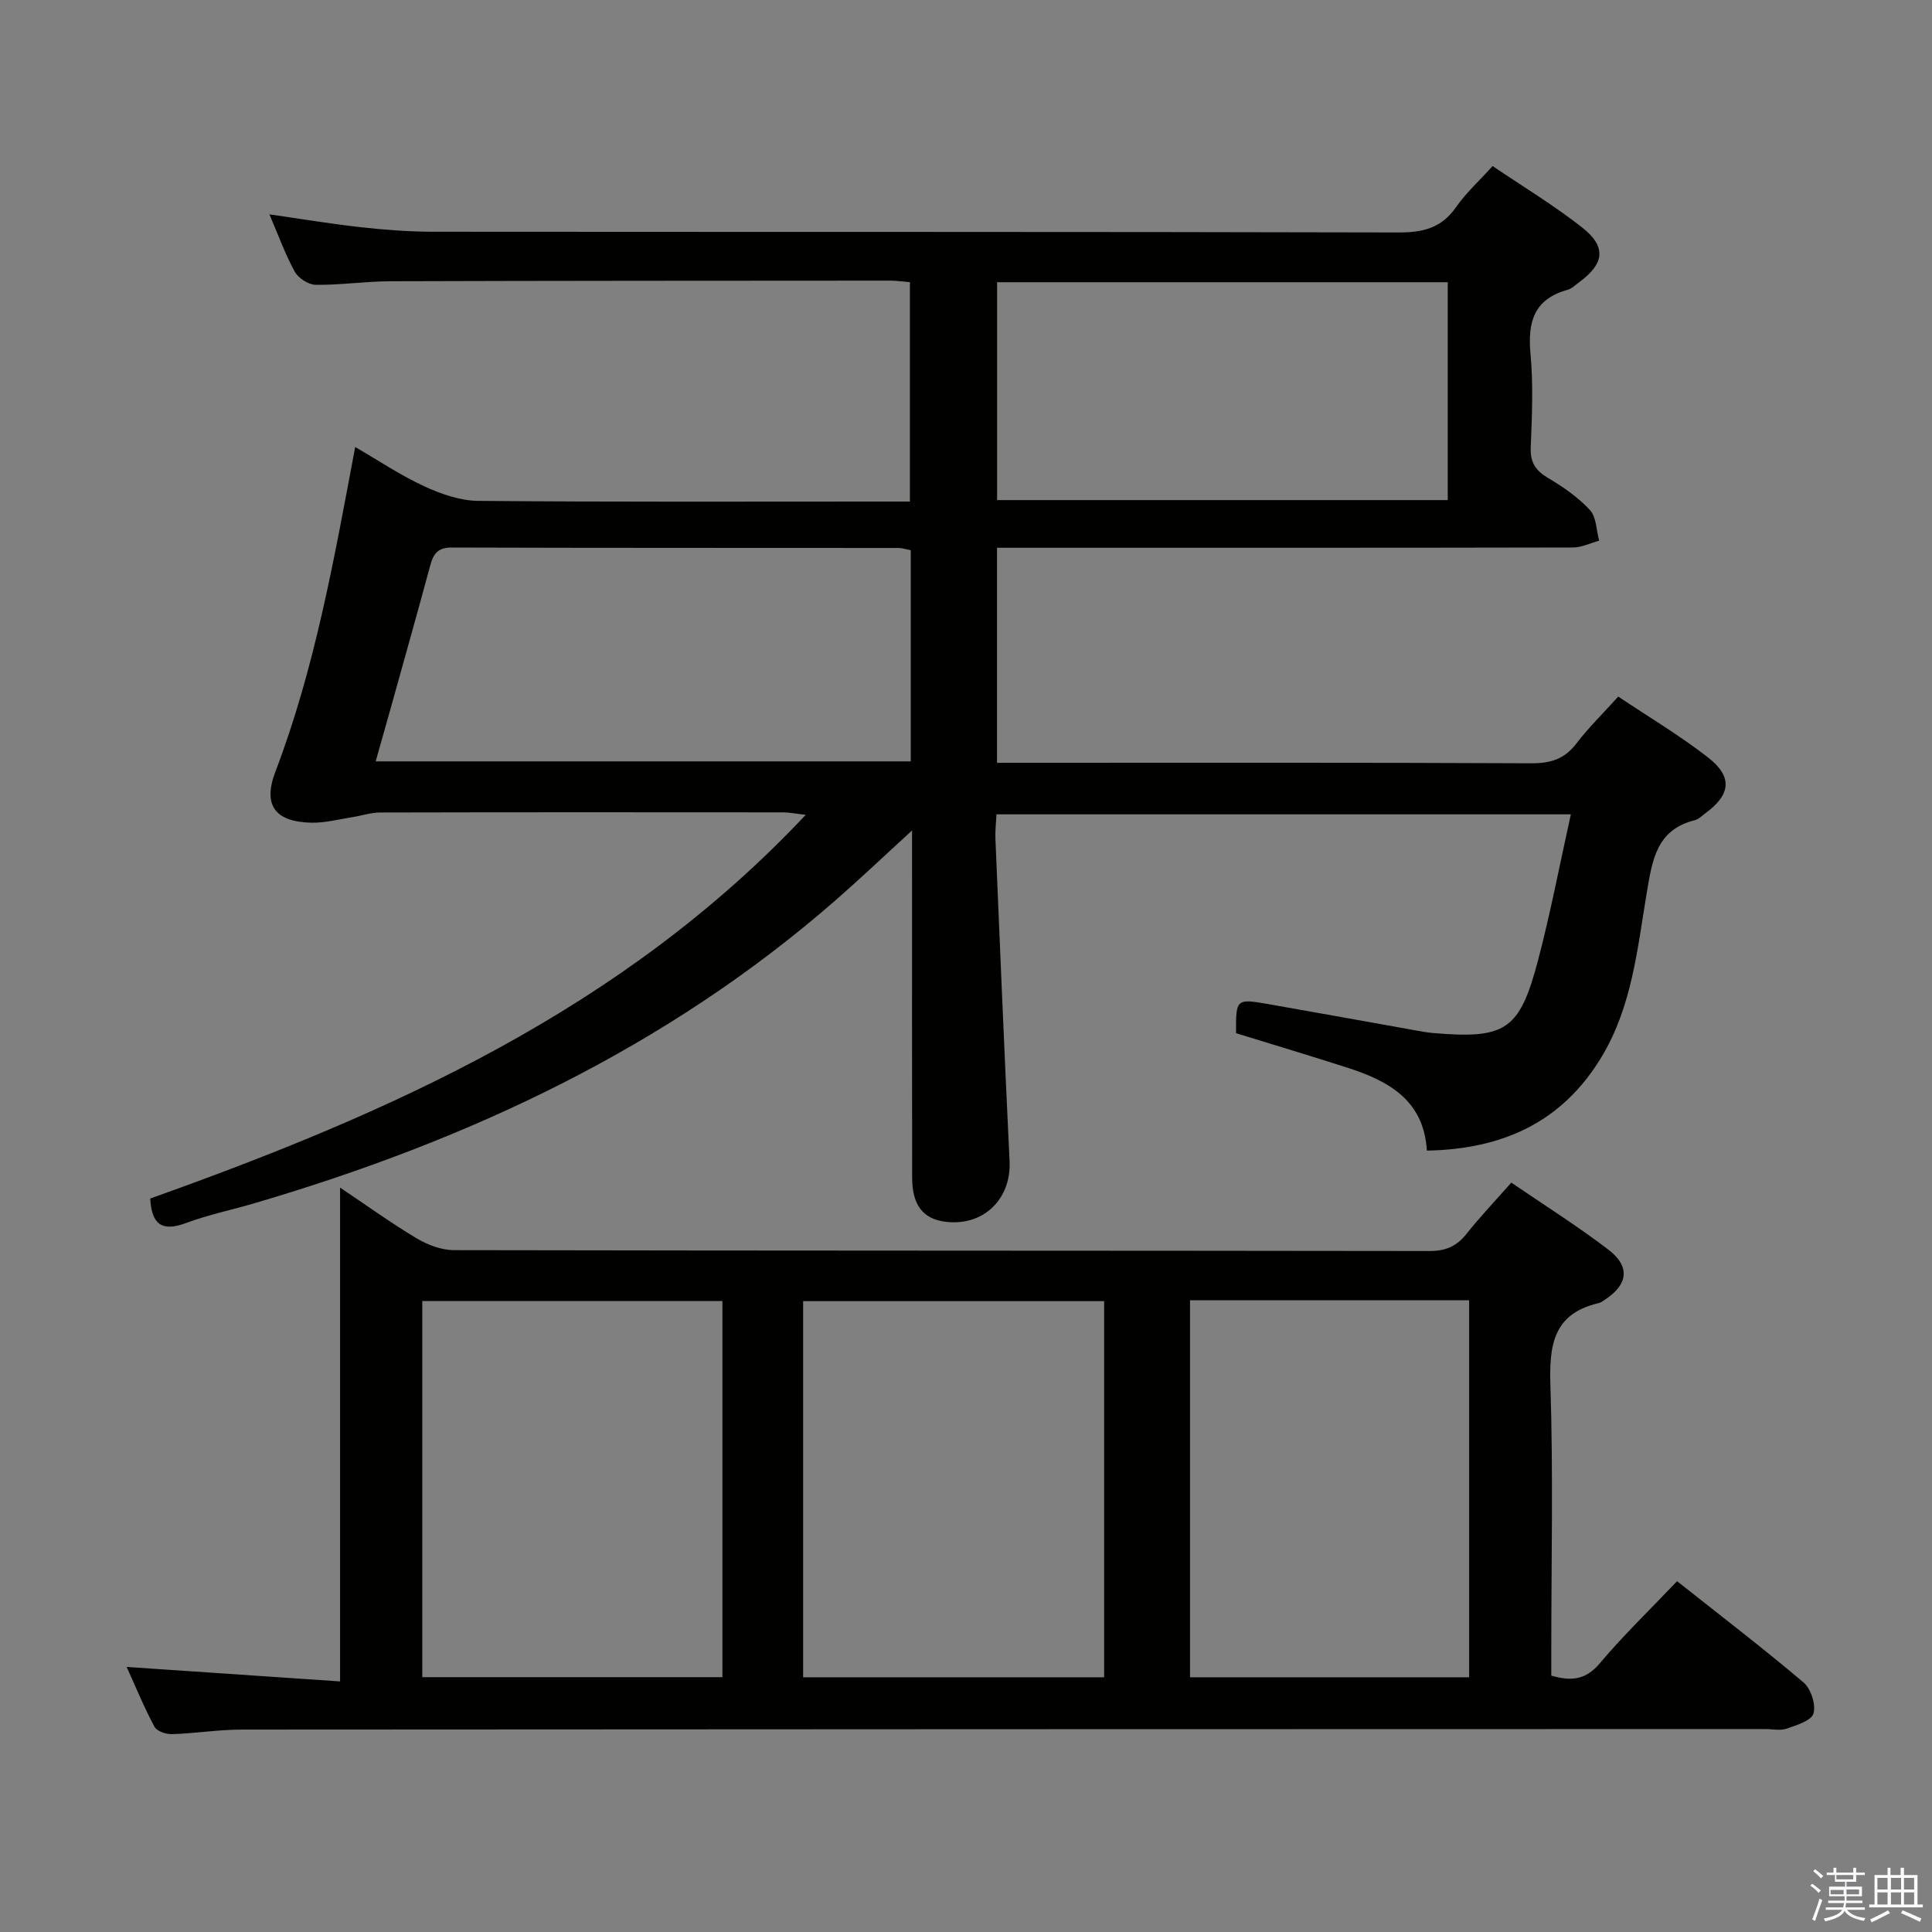<svg enable-background="new 0 0 400 400" viewBox="0 0 400 400" xmlns="http://www.w3.org/2000/svg"><rect x="0" y="0" width="400" height="400" fill="#808080" stroke="none"/><path d="m374.8 390.4.4-.4c.7.5 1.3 1 1.8 1.4l-.5.5c-.5-.6-1.1-1.1-1.7-1.5zm1 7.3-.6-.3c.5-1.4 1.1-2.8 1.5-4.3.2.1.4.2.6.3-.5 1.3-1 2.8-1.5 4.3zm-.4-10.3.4-.4c.4.3 1 .8 1.7 1.4l-.5.5c-.4-.5-1-1-1.6-1.5zm2.5.3h1.7v-1h.6v1h3.5v-1h.6v1h1.8v.5h-1.8v1.4h-2v1h3.2v2h-3.2v.9h3.3v.5h-3.4c0 .3-.1.6-.1.9h4v.5h-3.7c.7.9 1.9 1.5 3.8 1.7-.1.2-.2.4-.3.6-2.1-.4-3.5-1.1-4-2.1-.4 1-1.8 1.7-4 2.2-.1-.2-.2-.4-.3-.6 2.1-.4 3.4-1 3.8-1.8h-3.4v-.5h3.6c.1-.3.1-.6.2-.9h-3.3v-.5h3.4c0-.3 0-.6 0-.9h-3.2v-2h3.3v-1h-2.1v-1.4h-1.7v-.5zm1.1 3.5v1h2.7c0-.3 0-.4 0-.4 0-.2 0-.2 0-.2 0-.1 0-.2 0-.3h-2.7zm1.2-3v.9h3.5v-.9zm4.7 3h-2.6v.6.4h2.6z" fill="#fbfafc"/><path d="m393.6 386.7h.6v1.5h2.8v6.1h1.1v.6h-11.1v-.6h1.1v-6.1h2.7v-1.5h.6v1.5h2.1v-1.5zm-2.7 8.8.4.6c-1.2.6-2.5 1.3-3.8 1.9-.1-.2-.2-.4-.3-.6 1.2-.6 2.5-1.2 3.7-1.9zm-2.2-6.7v2.4h2.1v-2.4zm0 3v2.5h2.1v-2.5zm2.8-3v2.4h2.1v-2.4zm0 3v2.5h2.1v-2.5zm6 6.1c-1.4-.7-2.7-1.3-3.9-1.8l.3-.6c1.5.6 2.7 1.2 3.9 1.7zm-1.2-9.1h-2.1v2.4h2.1zm-2.1 3v2.5h2.1v-2.5z" fill="#fbfafc"/><g fill="#010100"><path d="m309.03 34.38c6.31 4.28 12.72 8.14 18.55 12.73 5.05 3.98 4.6 7.44-.55 11.26-.8.59-1.58 1.38-2.49 1.64-6.93 1.91-8.28 6.63-7.67 13.2.6 6.44.31 12.99.05 19.48-.12 3.11 1.05 4.77 3.64 6.3 3.11 1.84 6.2 3.98 8.63 6.62 1.34 1.46 1.31 4.18 1.9 6.33-1.8.49-3.6 1.4-5.4 1.41-37.66.08-75.32.06-112.99.06-1.97 0-3.95 0-6.28 0v44.52h5.58c35 0 69.99-.07 104.99.1 4.02.02 6.91-.85 9.38-4.09 2.5-3.28 5.49-6.19 8.67-9.72 6.32 4.23 12.74 8.05 18.6 12.61 5.17 4.02 4.69 7.74-.63 11.6-.67.49-1.32 1.18-2.07 1.37-8.05 1.97-8.87 8.38-10.01 15.12-1.94 11.57-3.04 23.41-9.31 33.85-8.16 13.58-20.49 19.16-36.2 19.45-.62-10.37-7.85-14.38-16.28-17.11-7.72-2.49-15.5-4.81-23.23-7.2-.03-7.15-.02-7.19 6.86-5.99 10.3 1.8 20.58 3.68 30.87 5.51.98.18 1.97.35 2.96.44 15.15 1.29 18.02-.51 21.87-15.18 2.56-9.76 4.45-19.7 6.76-30.09-39.86 0-79.06 0-118.92 0-.07 1.56-.29 3.31-.22 5.05.94 22.26 1.86 44.52 2.93 66.77.37 7.79-5.35 13.44-13.12 12.55-4.75-.54-7.04-3.39-7.05-9.15-.04-21.83-.02-43.66-.02-65.49 0-1.76 0-3.52 0-6.39-5.83 5.33-10.71 9.97-15.78 14.4-35.01 30.6-76.02 49.72-120.21 62.73-4.77 1.41-9.69 2.42-14.34 4.15-4.94 1.84-7.12.32-7.39-5.08 49.83-17.77 97.75-39.05 135.71-79.44-2.23-.25-3.43-.51-4.64-.51-27.83-.02-55.66-.04-83.49.03-1.94 0-3.88.68-5.82.98-2.77.43-5.56 1.18-8.33 1.13-7.56-.14-10.18-3.58-7.53-10.54 8.21-21.53 12.17-44.07 16.53-67.24 4.86 2.81 9.38 5.86 14.27 8.12 3.47 1.6 7.43 3 11.19 3.03 27.83.25 55.66.14 83.49.14h5.9c0-15.17 0-30.06 0-45.42-1.28-.1-2.7-.32-4.12-.32-34.49.02-68.99.02-103.48.13-5.15.02-10.29.8-15.43.74-1.49-.02-3.59-1.37-4.33-2.71-1.99-3.62-3.39-7.56-5.25-11.88 6.59.94 12.69 1.97 18.83 2.65 4.95.55 9.95.94 14.92.95 66.66.06 133.32-.02 199.97.15 5.06.01 8.9-.88 11.92-5.19 2.06-2.97 4.8-5.45 7.61-8.56zm-120.47 79.54c-.98-.19-1.77-.47-2.57-.47-30.83-.03-61.66.01-92.49-.09-2.78-.01-3.75 1.24-4.39 3.6-2.69 9.93-5.48 19.83-8.24 29.74-1 3.58-2.03 7.16-3.09 10.93h110.78c0-14.71 0-29.12 0-43.71zm111.18-55.49c-31.28 0-62.3 0-93.3 0v45.11h93.3c0-15.18 0-30.07 0-45.11z"/><path d="m26.22 345.12c15.15 1.03 29.64 2.01 44.19 3 0-34.65 0-68.16 0-102.24 5.42 3.63 10.5 7.31 15.88 10.52 2.28 1.36 5.15 2.43 7.76 2.43 67.31.13 134.62.08 201.93.18 3.34 0 5.6-.98 7.63-3.54 2.79-3.51 5.89-6.77 9.29-10.62 6.78 4.63 13.66 8.96 20.09 13.87 4.6 3.52 4.08 7.22-.71 10.37-.42.27-.84.61-1.31.71-9.47 2.2-10.24 8.8-9.97 17.18.59 18.14.18 36.31.18 54.47v5.47c4.18 1.21 7.15.88 10.04-2.55 4.9-5.82 10.42-11.13 16-17 8.88 7.03 17.7 13.79 26.18 20.96 1.53 1.3 2.59 4.57 2.07 6.42-.42 1.48-3.49 2.43-5.55 3.14-1.34.47-2.97.09-4.47.09-105.13.02-210.26.03-315.38.11-4.81 0-9.61.79-14.43.95-1.23.04-3.14-.59-3.64-1.51-2.1-3.88-3.78-8.01-5.78-12.41zm202.38 2.14c0-26.21 0-52.08 0-77.87-20.97 0-41.54 0-62.32 0v77.87zm-79.03-77.89c-21.03 0-41.46 0-62.14 0v77.87h62.14c0-26.08 0-51.82 0-77.87zm96.81-.16v78.05h57.79c0-26.19 0-52.05 0-78.05-19.4 0-38.38 0-57.79 0z"/></g></svg>